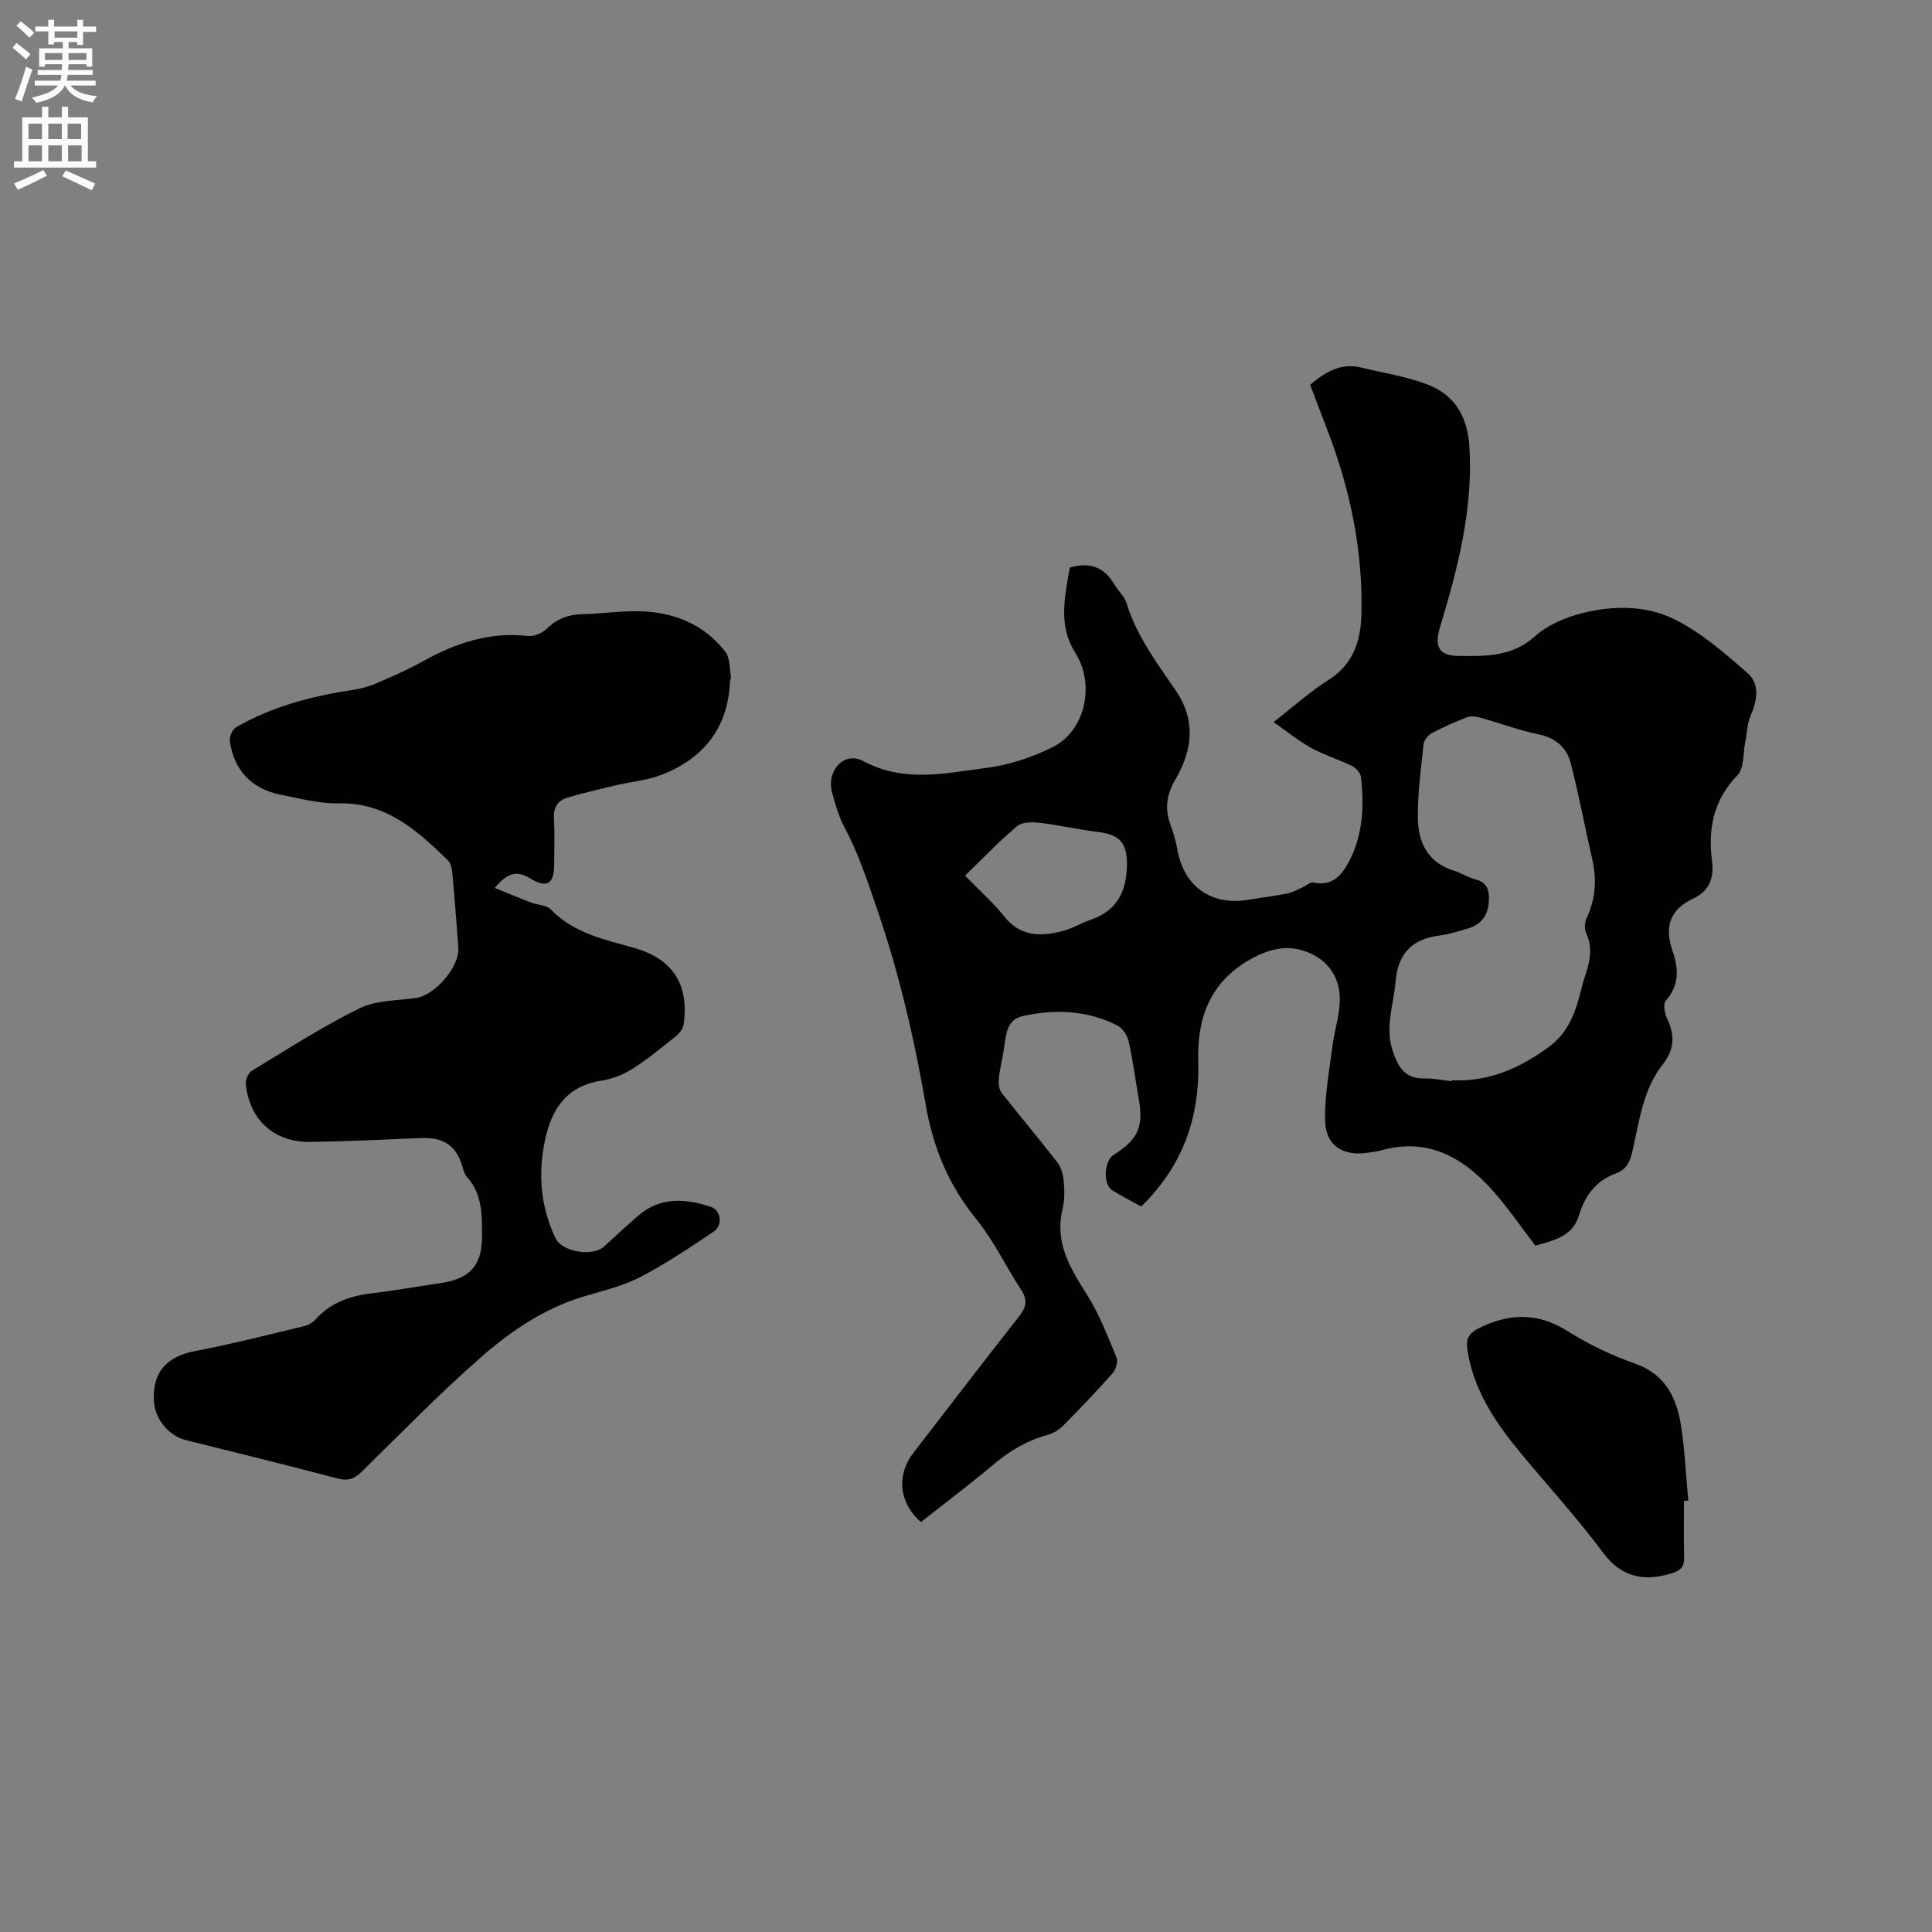 <svg enable-background="new 0 0 400 400" viewBox="0 0 400 400" xmlns="http://www.w3.org/2000/svg"><rect x="0" y="0" width="400" height="400" fill="#808080" stroke="none"/><g fill="#010102"><path d="m221.48 117.51c4.23-1.24 7.15-.02 9.21 3.44.81 1.36 2.13 2.53 2.57 3.98 2.09 6.82 6.32 12.38 10.24 18.15 4.1 6.04 3.41 12.25-.12 18.25-1.73 2.94-2.29 5.84-1.16 9.09.59 1.69 1.19 3.42 1.48 5.18 1.31 7.94 7.07 12.06 15.03 10.65 2.61-.46 5.25-.75 7.84-1.27 1.08-.22 2.08-.82 3.11-1.27.75-.33 1.58-1.15 2.21-1.01 4 .9 6.01-1.61 7.49-4.49 2.82-5.46 3.07-11.4 2.38-17.37-.1-.83-1.03-1.86-1.84-2.26-2.75-1.35-5.73-2.24-8.41-3.71-2.6-1.42-4.92-3.34-7.84-5.37 4.29-3.33 7.6-6.35 11.33-8.69 5.14-3.22 6.72-8.07 6.86-13.53.35-13.3-2.34-26.1-7.13-38.48-1.18-3.04-2.32-6.1-3.48-9.13 3.19-2.69 6.38-4.6 10.54-3.58 4.61 1.12 9.37 1.84 13.77 3.52 5.64 2.15 8.3 6.71 8.67 12.86.78 12.96-2.41 25.22-6.1 37.42-1.16 3.84-.3 5.85 3.69 5.91 5.53.07 11.18.27 15.97-4.06 2.61-2.35 6.31-3.91 9.78-4.79 6.25-1.59 13.03-1.64 18.73 1.09s10.71 7.12 15.54 11.34c2.43 2.12 2.07 5.49.67 8.6-.78 1.73-.79 3.79-1.18 5.7-.47 2.33-.21 5.4-1.62 6.84-5 5.14-6.1 11.13-5.26 17.77.45 3.57-.58 6.2-3.89 7.75-4.83 2.26-6 5.84-4.29 10.79 1.24 3.59 1.52 7.12-1.4 10.36-.59.66-.21 2.67.32 3.78 1.6 3.37 1.48 6.33-.9 9.35-4.16 5.28-4.88 11.85-6.33 18.11-.49 2.11-1.25 3.73-3.39 4.51-4.09 1.49-6.41 4.54-7.64 8.64-1.34 4.49-5.35 5.25-9.05 6.32-2.98-3.88-5.66-7.84-8.81-11.38-6.21-6.97-13.58-11.13-23.36-8.28-.71.21-1.46.25-2.19.37-5.43.93-9.1-1.39-9.18-6.75-.08-5.12.89-10.26 1.54-15.37.39-3.03 1.38-6.01 1.5-9.03.2-4.95-2.3-8.66-6.87-10.41-4.01-1.54-7.84-.57-11.69 1.6-8.38 4.73-11 12.26-10.74 21.09.34 11.65-3.2 21.65-11.81 30.06-1.82-1.01-3.97-2.1-6.01-3.38-1.92-1.2-1.67-6.08.28-7.3 5.1-3.2 6.26-5.82 5.22-11.67-.7-3.96-1.21-7.97-2.1-11.89-.28-1.22-1.26-2.72-2.34-3.26-6.21-3.12-12.84-3.42-19.52-1.95-3.36.74-3.51 3.75-3.9 6.5-.31 2.16-.88 4.28-1.1 6.44-.1.97.02 2.25.58 2.96 3.78 4.85 7.77 9.53 11.53 14.4.81 1.05 1.21 2.6 1.33 3.96.17 1.88.19 3.88-.25 5.7-1.67 6.9 1.52 12.18 5.01 17.66 2.58 4.04 4.31 8.64 6.17 13.1.35.85-.15 2.49-.83 3.26-3.3 3.73-6.76 7.33-10.26 10.87-.85.86-2.04 1.57-3.2 1.88-4.28 1.17-7.9 3.34-11.28 6.2-4.86 4.1-9.95 7.92-14.93 11.85-4.53-3.93-5.14-9.71-1.57-14.32 7.26-9.39 14.46-18.84 21.81-28.16 1.53-1.93 1.94-3.42.52-5.59-3.19-4.86-5.7-10.24-9.34-14.7-5.69-6.98-8.92-14.83-10.41-23.52-2.39-13.89-5.58-27.52-10.18-40.89-1.97-5.72-3.82-11.36-6.68-16.7-1.18-2.21-1.87-4.72-2.54-7.15-1.23-4.49 2.45-8.66 6.46-6.52 8.5 4.54 16.98 2.49 25.44 1.41 4.71-.6 9.51-2.17 13.76-4.3 6.84-3.43 8.82-13.02 4.67-19.57-3.59-5.67-2.13-11.62-1.13-17.61zm79.06 106.35c0-.06.01-.13.01-.19.85 0 1.7.03 2.54-.01 6.59-.3 12.15-2.97 17.46-6.81 4.38-3.17 5.73-7.62 6.92-12.37.23-.92.49-1.85.8-2.74.99-2.85 1.46-5.66.12-8.6-.38-.84-.31-2.17.09-3.02 1.9-4.01 2.14-8.09 1.15-12.36-1.51-6.57-2.75-13.2-4.42-19.73-.83-3.22-3.05-5.24-6.62-5.98-4.13-.86-8.13-2.36-12.21-3.49-.84-.23-1.9-.34-2.68-.04-2.47.95-4.9 2.01-7.23 3.26-.79.42-1.65 1.48-1.74 2.33-.54 5.15-1.26 10.33-1.17 15.49.09 4.91 2.15 9.03 7.44 10.65 1.51.46 2.88 1.41 4.4 1.79 2.51.62 2.97 2.29 2.86 4.5-.15 3.02-1.62 4.97-4.55 5.76-1.84.5-3.67 1.14-5.54 1.37-5.69.69-8.72 3.61-9.22 9.5-.41 4.81-2.26 9.51-.6 14.43 1.08 3.21 2.48 5.78 6.49 5.68 1.92-.05 3.81.37 5.7.58zm-100.74-42.58c2.95 3.04 5.82 5.58 8.18 8.53 3.27 4.08 7.38 4.11 11.77 3.02 2.13-.53 4.09-1.72 6.19-2.45 5.53-1.93 7.38-6.11 7.38-11.57 0-4.36-1.61-6.03-5.97-6.56-4.08-.5-8.11-1.43-12.2-1.91-1.51-.18-3.57-.14-4.59.72-3.7 3.12-7.05 6.64-10.76 10.22z"/><path d="m102.45 183.84c2.78 1.13 5.12 2.12 7.48 3.02 1.36.52 3.21.5 4.1 1.42 4.77 4.96 11.11 6.23 17.31 7.99 8 2.27 11.42 7.68 10.18 15.94-.13.88-.96 1.82-1.71 2.43-2.9 2.32-5.77 4.7-8.9 6.67-1.91 1.2-4.2 2.09-6.43 2.43-6.62 1-9.91 5.24-11.38 11.21-1.8 7.3-1.35 14.51 1.9 21.39 1.37 2.89 7.75 3.9 10.09 1.72 2.33-2.17 4.67-4.31 7.08-6.39 4.58-3.94 9.76-3.53 15.01-1.81 2.06.68 2.54 3.79.63 5.09-4.97 3.35-9.98 6.72-15.29 9.47-3.62 1.88-7.74 2.82-11.69 4.01-8.2 2.46-15.14 7.21-21.4 12.7-8.5 7.47-16.43 15.62-24.53 23.56-1.52 1.49-2.85 1.99-5.02 1.41-10.44-2.76-20.93-5.32-31.41-7.94-3.51-.88-6.35-4.3-6.59-7.96-.4-6.04 2.57-9.34 8.49-10.47 7.57-1.45 15.05-3.36 22.54-5.15.88-.21 1.82-.74 2.42-1.41 3.16-3.52 7.21-4.89 11.76-5.42 4.73-.55 9.43-1.42 14.14-2.1 5.86-.85 8.55-3.53 8.56-9.44.01-4.37.19-8.94-3.15-12.57-.47-.51-.66-1.32-.87-2.02-1.27-4.41-3.9-6.2-8.61-6-7.62.32-15.24.7-22.87.8-7.56.11-12.69-4.58-13.4-12.05-.08-.87.54-2.25 1.27-2.69 7.34-4.45 14.58-9.13 22.26-12.91 3.44-1.7 7.8-1.58 11.76-2.16 3.93-.58 9.02-6.53 8.72-10.39-.39-5.18-.78-10.36-1.26-15.53-.08-.89-.32-1.99-.9-2.56-6.36-6.18-12.8-12.04-22.67-11.81-3.96.09-7.97-1-11.92-1.77-6.04-1.19-9.71-5.05-10.57-11.14-.13-.9.57-2.43 1.34-2.87 7.36-4.21 15.4-6.38 23.74-7.63 1.75-.26 3.52-.7 5.14-1.39 3.31-1.41 6.62-2.86 9.76-4.61 6.8-3.79 13.85-6.14 21.8-5.23 1.24.14 2.95-.63 3.89-1.55 2.12-2.09 4.5-2.9 7.39-2.97 3.92-.09 7.83-.7 11.74-.61 7.08.17 13.32 2.64 17.77 8.35 1 1.28.86 3.45 1.2 5.22.05.28-.21.61-.22.92-.36 9.57-5.36 15.9-14.02 19.32-3.07 1.22-6.51 1.49-9.76 2.26-3.28.78-6.57 1.54-9.81 2.5-2.03.6-2.99 2.03-2.85 4.33.18 3.17.05 6.36.04 9.54-.01 4.01-1.44 5-4.93 2.89-2.71-1.65-4.68-1.33-7.35 1.96z"/><path d="m348.65 310.73c0 3.92-.07 7.84.03 11.76.05 1.96-.81 2.71-2.62 3.26-4.99 1.51-9.99 1.35-14.2-4.33-5.42-7.31-11.64-14.03-17.42-21.07-5.01-6.11-9.3-12.58-10.6-20.66-.43-2.65.26-3.72 2.79-4.92 6.36-3.02 12.07-2.89 18.11.93 4.27 2.7 8.95 4.92 13.72 6.6 6.34 2.23 8.68 7.07 9.59 12.94.79 5.11 1.01 10.3 1.49 15.46-.31 0-.6.01-.89.03z"/></g><path d="m2.6 9.9.8-1c.9.7 1.9 1.4 2.9 2.3l-.9 1.1c-1.1-1-2-1.8-2.8-2.4zm.5 10.6c.9-2.1 1.6-4.3 2.3-6.7.4.2.8.4 1.3.6-.7 2.1-1.5 4.3-2.2 6.6zm.3-15.2.9-.9c1 .8 2 1.6 2.8 2.4l-1 1c-.9-.9-1.8-1.7-2.7-2.5zm12.6-1.2h1.2v1.4h2.7v1.1h-2.7v2.7h-1.2v-.6h-1.8v1.3h4.9v3.8h-1.2v-.5h-3.7c0 .4-.1.9-.1 1.2h5.1v1h-5.2c0 .5-.1.9-.2 1.2h6v1h-5.2c1.1 1.3 2.9 2 5.5 2.2-.4.4-.7.8-.9 1.3-2.9-.5-4.8-1.6-5.7-3.5h-.1c-.8 1.7-2.7 2.9-5.9 3.6-.2-.4-.6-.8-.9-1.1 2.8-.6 4.6-1.4 5.4-2.5h-4.8v-1h5.3c.1-.3.2-.7.2-1.2h-4.9v-1h5c0-.4 0-.8.1-1.2h-3.6v.5h-1.2v-3.8h4.9v-1.3h-1.8v.5h-1.2v-2.7h-2.7v-1h2.7v-1.4h1.2v1.4h4.8zm-6.7 8.3h3.6c0-.4 0-.9 0-1.4h-3.6zm1.9-4.6h4.8v-1.3h-4.7v1.3zm6.7 3.2h-3.7v1.4h3.7z" fill="#fcfbfa"/><path d="m8.7 22.1h1.3v2.2h2.8v-2.2h1.3v2.2h4.1v9.1h1.7v1.3h-17v-1.3h1.7v-9.1h4.1zm.3 13.1.7 1.2c-1.8.9-3.8 1.9-6 2.9-.2-.4-.5-.8-.8-1.3 2.3-1 4.4-1.9 6.1-2.8zm-3.1-6.4h2.8v-3.2h-2.8zm0 4.6h2.8v-3.3h-2.8zm4.1-4.6h2.8v-3.2h-2.8zm0 4.6h2.8v-3.3h-2.8zm3.6 1.9c2.1.9 4.1 1.8 6.1 2.7l-.7 1.4c-2.2-1.1-4.2-2-6.1-2.9zm3.2-9.7h-2.8v3.2h2.8zm-2.7 7.8h2.8v-3.3h-2.8z" fill="#fcfbfa"/></svg>